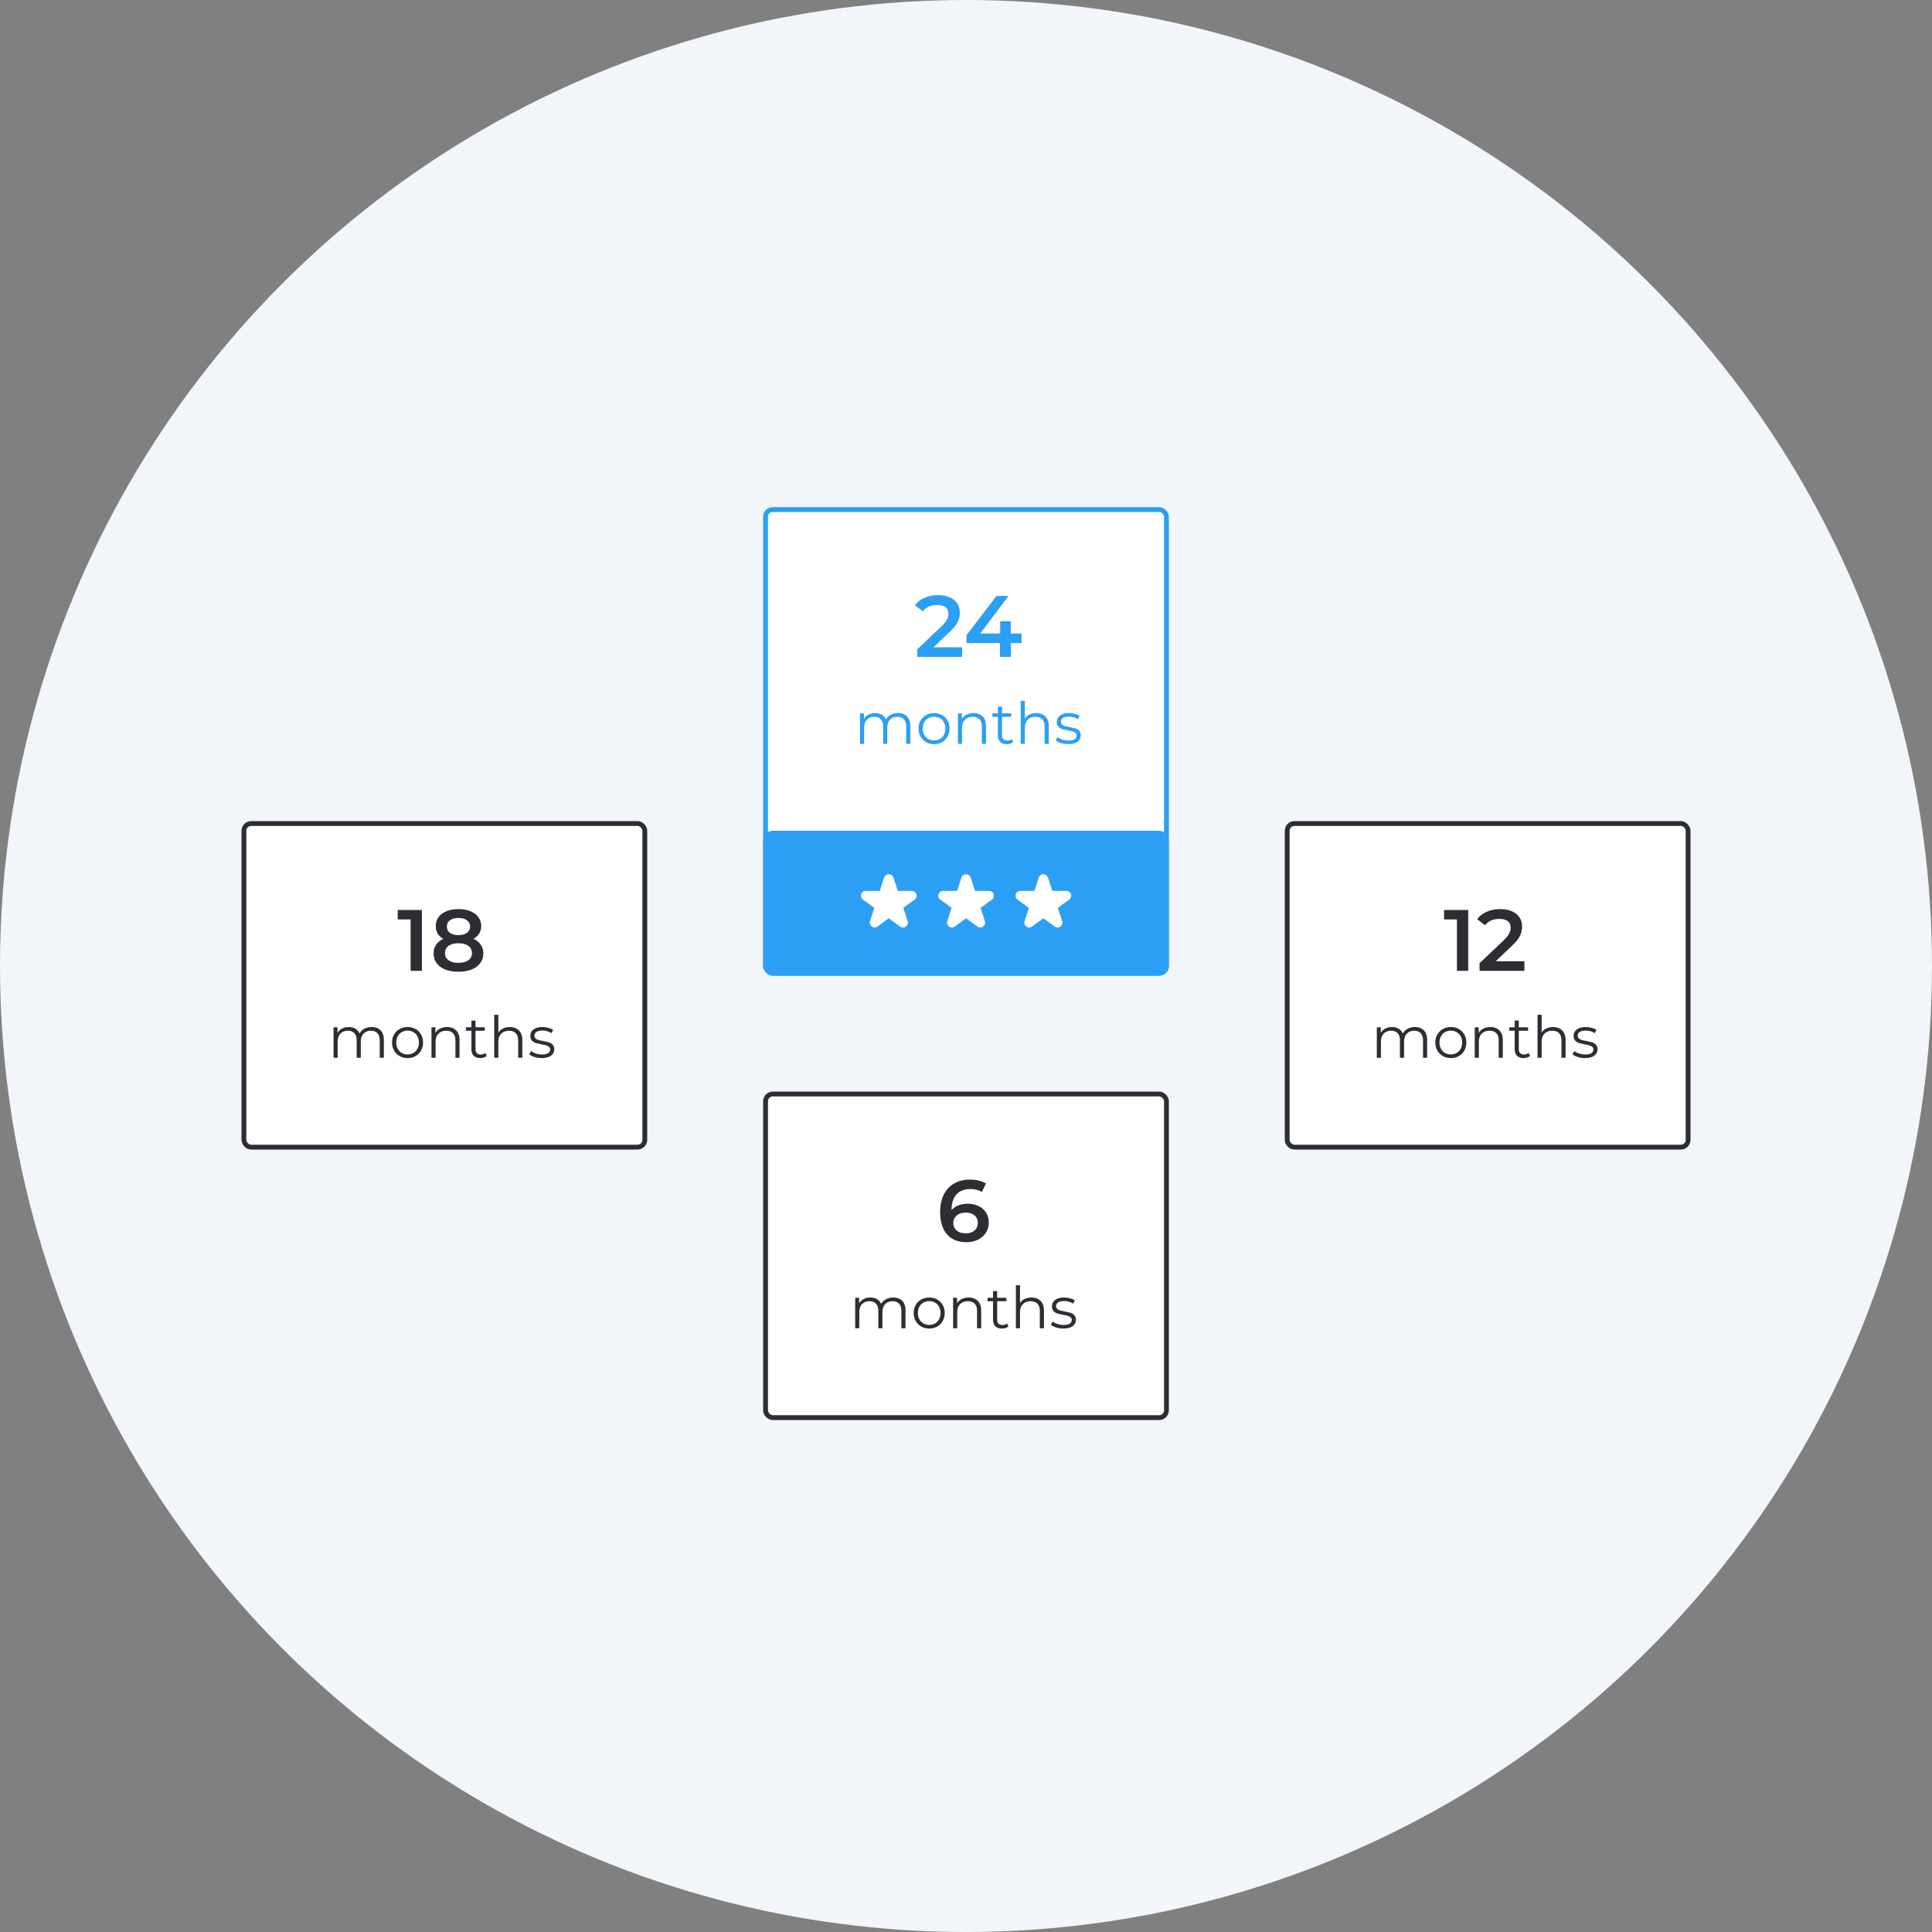 <svg xmlns="http://www.w3.org/2000/svg" xmlns:xlink="http://www.w3.org/1999/xlink" width="400" height="400" fill="none"><rect width="100%" height="100%" fill="#808080" stroke="none"/><circle cx="200" cy="200" r="200" fill="#f2f5fa"/><rect x="158.5" y="226.5" width="83" height="67" rx="1.5" fill="#fff" stroke="#2d2e34"/><path d="M200.373 249.224c.828 0 1.572.162 2.232.486.66.312 1.176.762 1.548 1.35s.558 1.266.558 2.034c0 .816-.204 1.536-.612 2.16-.408.612-.96 1.086-1.656 1.422s-1.476.504-2.34.504c-1.728 0-3.072-.54-4.032-1.62-.948-1.08-1.422-2.628-1.422-4.644 0-1.416.258-2.622.774-3.618.516-1.008 1.236-1.77 2.16-2.286.936-.528 2.016-.792 3.24-.792a7.33 7.33 0 0 1 1.818.216c.576.132 1.074.33 1.494.594l-.864 1.764c-.624-.408-1.422-.612-2.394-.612-1.212 0-2.16.372-2.844 1.116s-1.026 1.818-1.026 3.222v.018c.372-.432.846-.756 1.422-.972.576-.228 1.224-.342 1.944-.342zm-.396 6.12c.732 0 1.326-.192 1.782-.576.456-.396.684-.918.684-1.566 0-.66-.228-1.182-.684-1.566s-1.068-.576-1.836-.576c-.756 0-1.374.204-1.854.612-.468.408-.702.924-.702 1.548 0 .612.228 1.122.684 1.53.468.396 1.1.594 1.926.594zM184.93 268.64c.792 0 1.412.228 1.86.684.456.456.684 1.128.684 2.016V275h-.852v-3.576c0-.656-.16-1.156-.48-1.5-.312-.344-.756-.516-1.332-.516-.656 0-1.172.204-1.548.612-.376.4-.564.956-.564 1.668V275h-.852v-3.576c0-.656-.16-1.156-.48-1.5-.312-.344-.76-.516-1.344-.516-.648 0-1.164.204-1.548.612-.376.4-.564.956-.564 1.668V275h-.852v-6.312h.816v1.152c.224-.384.536-.68.936-.888s.86-.312 1.38-.312c.528 0 .984.112 1.368.336.392.224.684.556.876.996a2.43 2.43 0 0 1 .996-.972c.44-.24.94-.36 1.5-.36zm7.458 6.42c-.608 0-1.156-.136-1.644-.408a3.06 3.06 0 0 1-1.152-1.152c-.28-.488-.42-1.04-.42-1.656s.14-1.168.42-1.656.664-.868 1.152-1.14 1.036-.408 1.644-.408 1.156.136 1.644.408.868.652 1.14 1.14c.28.488.42 1.04.42 1.656s-.14 1.168-.42 1.656c-.272.488-.652.872-1.14 1.152-.488.272-1.036.408-1.644.408zm0-.756c.448 0 .848-.1 1.2-.3a2.16 2.16 0 0 0 .84-.876c.2-.376.3-.804.3-1.284s-.1-.908-.3-1.284-.48-.664-.84-.864c-.352-.208-.752-.312-1.2-.312s-.852.104-1.212.312c-.352.2-.632.488-.84.864-.2.376-.3.804-.3 1.284s.1.908.3 1.284a2.27 2.27 0 0 0 .84.876c.36.2.764.3 1.212.3zm8.16-5.664c.792 0 1.42.232 1.884.696.472.456.708 1.124.708 2.004V275h-.852v-3.576c0-.656-.164-1.156-.492-1.5s-.796-.516-1.404-.516c-.68 0-1.22.204-1.62.612-.392.4-.588.956-.588 1.668V275h-.852v-6.312h.816v1.164a2.34 2.34 0 0 1 .96-.888c.416-.216.896-.324 1.44-.324zm8.23 5.976c-.16.144-.36.256-.6.336-.232.072-.476.108-.732.108-.592 0-1.048-.16-1.368-.48s-.48-.772-.48-1.356v-3.816h-1.128v-.72h1.128v-1.38h.852v1.38h1.92v.72h-1.92v3.768c0 .376.092.664.276.864.192.192.464.288.816.288.176 0 .344-.028.504-.084a1.26 1.26 0 0 0 .432-.24l.3.612zm4.767-5.976c.792 0 1.42.232 1.884.696.472.456.708 1.124.708 2.004V275h-.852v-3.576c0-.656-.164-1.156-.492-1.5s-.796-.516-1.404-.516c-.68 0-1.22.204-1.62.612-.392.4-.588.956-.588 1.668V275h-.852v-8.904h.852v3.696a2.31 2.31 0 0 1 .96-.852c.408-.2.876-.3 1.404-.3zm6.597 6.42a5.03 5.03 0 0 1-1.476-.216c-.464-.152-.828-.34-1.092-.564l.384-.672c.264.208.596.38.996.516a4.07 4.07 0 0 0 1.248.192c.576 0 1-.088 1.272-.264a.87.87 0 0 0 .42-.768c0-.232-.076-.412-.228-.54a1.41 1.41 0 0 0-.576-.3c-.232-.072-.54-.14-.924-.204l-1.236-.288a1.91 1.91 0 0 1-.804-.516c-.216-.24-.324-.572-.324-.996 0-.528.22-.96.66-1.296s1.052-.504 1.836-.504c.408 0 .816.056 1.224.168.408.104.744.244 1.008.42l-.372.684c-.52-.36-1.14-.54-1.86-.54-.544 0-.956.096-1.236.288-.272.192-.408.444-.408.756 0 .24.076.432.228.576.16.144.356.252.588.324.232.064.552.132.96.204l1.212.288a1.78 1.78 0 0 1 .78.492c.216.232.324.552.324.96 0 .552-.232.992-.696 1.32-.456.32-1.092.48-1.908.48z" fill="#2d2e34"/><rect x="266.5" y="170.5" width="83" height="67" rx="1.5" fill="#fff" stroke="#2d2e34"/><path d="M303.982 188.4V201h-2.34v-10.638h-2.664V188.4h5.004zm11.625 10.62V201h-9.288v-1.566l5.004-4.752c.564-.54.942-1.008 1.134-1.404.204-.408.306-.8.306-1.206 0-.588-.198-1.038-.594-1.35s-.978-.468-1.746-.468c-1.284 0-2.268.438-2.952 1.314l-1.638-1.26c.492-.66 1.152-1.17 1.98-1.53.84-.372 1.776-.558 2.808-.558 1.368 0 2.46.324 3.276.972s1.224 1.53 1.224 2.646c0 .684-.144 1.326-.432 1.926s-.84 1.284-1.656 2.052l-3.366 3.204h5.94zm-22.678 13.62c.792 0 1.412.228 1.86.684.456.456.684 1.128.684 2.016V219h-.852v-3.576c0-.656-.16-1.156-.48-1.5-.312-.344-.756-.516-1.332-.516-.656 0-1.172.204-1.548.612-.376.4-.564.956-.564 1.668V219h-.852v-3.576c0-.656-.16-1.156-.48-1.5-.312-.344-.76-.516-1.344-.516-.648 0-1.164.204-1.548.612-.376.4-.564.956-.564 1.668V219h-.852v-6.312h.816v1.152c.224-.384.536-.68.936-.888s.86-.312 1.38-.312c.528 0 .984.112 1.368.336.392.224.684.556.876.996a2.43 2.43 0 0 1 .996-.972c.44-.24.94-.36 1.5-.36zm7.458 6.42c-.608 0-1.156-.136-1.644-.408a3.06 3.06 0 0 1-1.152-1.152c-.28-.488-.42-1.04-.42-1.656s.14-1.168.42-1.656.664-.868 1.152-1.14 1.036-.408 1.644-.408 1.156.136 1.644.408.868.652 1.14 1.14c.28.488.42 1.04.42 1.656s-.14 1.168-.42 1.656c-.272.488-.652.872-1.14 1.152-.488.272-1.036.408-1.644.408zm0-.756c.448 0 .848-.1 1.2-.3a2.16 2.16 0 0 0 .84-.876c.2-.376.3-.804.3-1.284s-.1-.908-.3-1.284-.48-.664-.84-.864c-.352-.208-.752-.312-1.2-.312s-.852.104-1.212.312c-.352.2-.632.488-.84.864-.2.376-.3.804-.3 1.284s.1.908.3 1.284a2.27 2.27 0 0 0 .84.876c.36.2.764.3 1.212.3zm8.16-5.664c.792 0 1.42.232 1.884.696.472.456.708 1.124.708 2.004V219h-.852v-3.576c0-.656-.164-1.156-.492-1.5s-.796-.516-1.404-.516c-.68 0-1.22.204-1.62.612-.392.4-.588.956-.588 1.668V219h-.852v-6.312h.816v1.164a2.34 2.34 0 0 1 .96-.888c.416-.216.896-.324 1.44-.324zm8.23 5.976c-.16.144-.36.256-.6.336-.232.072-.476.108-.732.108-.592 0-1.048-.16-1.368-.48s-.48-.772-.48-1.356v-3.816h-1.128v-.72h1.128v-1.38h.852v1.38h1.92v.72h-1.92v3.768c0 .376.092.664.276.864.192.192.464.288.816.288.176 0 .344-.028.504-.084a1.26 1.26 0 0 0 .432-.24l.3.612zm4.767-5.976c.792 0 1.42.232 1.884.696.472.456.708 1.124.708 2.004V219h-.852v-3.576c0-.656-.164-1.156-.492-1.5s-.796-.516-1.404-.516c-.68 0-1.22.204-1.62.612-.392.4-.588.956-.588 1.668V219h-.852v-8.904h.852v3.696a2.31 2.31 0 0 1 .96-.852c.408-.2.876-.3 1.404-.3zm6.597 6.42a5.03 5.03 0 0 1-1.476-.216c-.464-.152-.828-.34-1.092-.564l.384-.672c.264.208.596.38.996.516a4.07 4.07 0 0 0 1.248.192c.576 0 1-.088 1.272-.264a.87.87 0 0 0 .42-.768c0-.232-.076-.412-.228-.54a1.41 1.41 0 0 0-.576-.3c-.232-.072-.54-.14-.924-.204l-1.236-.288a1.91 1.91 0 0 1-.804-.516c-.216-.24-.324-.572-.324-.996 0-.528.22-.96.66-1.296s1.052-.504 1.836-.504c.408 0 .816.056 1.224.168.408.104.744.244 1.008.42l-.372.684c-.52-.36-1.14-.54-1.86-.54-.544 0-.956.096-1.236.288-.272.192-.408.444-.408.756 0 .24.076.432.228.576.16.144.356.252.588.324.232.064.552.132.96.204l1.212.288a1.78 1.78 0 0 1 .78.492c.216.232.324.552.324.96 0 .552-.232.992-.696 1.32-.456.32-1.092.48-1.908.48z" fill="#2d2e34"/><rect x="50.5" y="170.5" width="83" height="67" rx="1.5" fill="#fff" stroke="#2d2e34"/><path d="M87.35 188.4V201h-2.34v-10.638h-2.664V188.4h5.004zm10.67 5.976c.66.3 1.164.708 1.512 1.224.36.504.54 1.098.54 1.782 0 .768-.216 1.44-.648 2.016-.42.576-1.02 1.02-1.8 1.332-.78.3-1.686.45-2.718.45s-1.938-.15-2.718-.45c-.768-.312-1.362-.756-1.782-1.332s-.63-1.248-.63-2.016c0-.684.174-1.278.522-1.782.348-.516.846-.924 1.494-1.224-.504-.276-.894-.636-1.17-1.08-.264-.456-.396-.978-.396-1.566 0-.708.192-1.326.576-1.854.396-.528.948-.936 1.656-1.224s1.524-.432 2.448-.432c.936 0 1.758.144 2.466.432s1.26.696 1.656 1.224.594 1.146.594 1.854c0 .588-.138 1.104-.414 1.548s-.672.8-1.188 1.098zm-3.114-4.32c-.732 0-1.314.156-1.746.468-.42.312-.63.75-.63 1.314 0 .54.2.972.63 1.296.432.312 1.014.468 1.746.468.744 0 1.332-.156 1.764-.468a1.54 1.54 0 0 0 .648-1.296c0-.564-.222-1.002-.666-1.314-.432-.312-1.014-.468-1.746-.468zm0 9.288c.864 0 1.548-.18 2.052-.54s.756-.858.756-1.494c0-.624-.252-1.116-.756-1.476s-1.188-.54-2.052-.54-1.542.18-2.034.54a1.73 1.73 0 0 0-.738 1.476c0 .636.246 1.134.738 1.494s1.17.54 2.034.54zM76.93 212.64c.792 0 1.412.228 1.86.684.456.456.684 1.128.684 2.016V219h-.852v-3.576c0-.656-.16-1.156-.48-1.5-.312-.344-.756-.516-1.332-.516-.656 0-1.172.204-1.548.612-.376.4-.564.956-.564 1.668V219h-.852v-3.576c0-.656-.16-1.156-.48-1.5-.312-.344-.76-.516-1.344-.516-.648 0-1.164.204-1.548.612-.376.4-.564.956-.564 1.668V219h-.852v-6.312h.816v1.152c.224-.384.536-.68.936-.888s.86-.312 1.38-.312c.528 0 .984.112 1.368.336.392.224.684.556.876.996a2.43 2.43 0 0 1 .996-.972c.44-.24.94-.36 1.5-.36zm7.458 6.42c-.608 0-1.156-.136-1.644-.408a3.06 3.06 0 0 1-1.152-1.152c-.28-.488-.42-1.04-.42-1.656s.14-1.168.42-1.656.664-.868 1.152-1.14 1.036-.408 1.644-.408 1.156.136 1.644.408.868.652 1.14 1.14c.28.488.42 1.04.42 1.656s-.14 1.168-.42 1.656c-.272.488-.652.872-1.14 1.152-.488.272-1.036.408-1.644.408zm0-.756c.448 0 .848-.1 1.2-.3a2.16 2.16 0 0 0 .84-.876c.2-.376.3-.804.3-1.284s-.1-.908-.3-1.284-.48-.664-.84-.864c-.352-.208-.752-.312-1.2-.312s-.852.104-1.212.312c-.352.2-.632.488-.84.864-.2.376-.3.804-.3 1.284s.1.908.3 1.284a2.27 2.27 0 0 0 .84.876c.36.2.764.3 1.212.3zm8.16-5.664c.792 0 1.42.232 1.884.696.472.456.708 1.124.708 2.004V219h-.852v-3.576c0-.656-.164-1.156-.492-1.5s-.796-.516-1.404-.516c-.68 0-1.22.204-1.62.612-.392.4-.588.956-.588 1.668V219h-.852v-6.312h.816v1.164a2.34 2.34 0 0 1 .96-.888c.416-.216.896-.324 1.44-.324zm8.23 5.976c-.16.144-.36.256-.6.336a2.46 2.46 0 0 1-.732.108c-.592 0-1.048-.16-1.368-.48s-.48-.772-.48-1.356v-3.816h-1.128v-.72h1.128v-1.38h.852v1.38h1.92v.72h-1.92v3.768c0 .376.092.664.276.864.192.192.464.288.816.288.176 0 .344-.028.504-.084a1.26 1.26 0 0 0 .432-.24l.3.612zm4.767-5.976c.792 0 1.42.232 1.884.696.472.456.708 1.124.708 2.004V219h-.852v-3.576c0-.656-.164-1.156-.492-1.5s-.796-.516-1.404-.516c-.68 0-1.22.204-1.62.612-.392.4-.588.956-.588 1.668V219h-.852v-8.904h.852v3.696a2.31 2.31 0 0 1 .96-.852c.408-.2.876-.3 1.404-.3zm6.597 6.42a5.03 5.03 0 0 1-1.476-.216c-.464-.152-.828-.34-1.092-.564l.384-.672c.264.208.596.38.996.516a4.07 4.07 0 0 0 1.248.192c.576 0 1-.088 1.272-.264a.87.87 0 0 0 .42-.768c0-.232-.076-.412-.228-.54a1.41 1.41 0 0 0-.576-.3c-.232-.072-.54-.14-.924-.204l-1.236-.288a1.91 1.91 0 0 1-.804-.516c-.216-.24-.324-.572-.324-.996 0-.528.22-.96.66-1.296s1.052-.504 1.836-.504c.408 0 .816.056 1.224.168.408.104.744.244 1.008.42l-.372.684c-.52-.36-1.14-.54-1.86-.54-.544 0-.956.096-1.236.288-.272.192-.408.444-.408.756 0 .24.076.432.228.576.16.144.356.252.588.324.232.064.552.132.96.204l1.212.288a1.78 1.78 0 0 1 .78.492c.216.232.324.552.324.96 0 .552-.232.992-.696 1.32-.456.32-1.092.48-1.908.48z" fill="#2d2e34"/><rect x="158.5" y="105.5" width="83" height="96" rx="1.5" fill="#fff" stroke="#2a9ff4"/><g fill="#2a9ff4"><rect x="158" y="172" width="84" height="30" rx="2"/><path d="M199.203 134.02V136h-9.288v-1.566l5.004-4.752c.564-.54.942-1.008 1.134-1.404.204-.408.306-.8.306-1.206 0-.588-.198-1.038-.594-1.35s-.978-.468-1.746-.468c-1.284 0-2.268.438-2.952 1.314l-1.638-1.26c.492-.66 1.152-1.17 1.98-1.53.84-.372 1.776-.558 2.808-.558 1.368 0 2.46.324 3.276.972s1.224 1.53 1.224 2.646c0 .684-.144 1.326-.432 1.926s-.84 1.284-1.656 2.052l-3.366 3.204h5.94zm12.32-.882H209.3V136h-2.268v-2.862H200.1v-1.62l6.2-8.118h2.502l-5.85 7.758h4.122v-2.538h2.196v2.538h2.232v1.98zM185.93 147.64c.792 0 1.412.228 1.86.684.456.456.684 1.128.684 2.016V154h-.852v-3.576c0-.656-.16-1.156-.48-1.5-.312-.344-.756-.516-1.332-.516-.656 0-1.172.204-1.548.612-.376.4-.564.956-.564 1.668V154h-.852v-3.576c0-.656-.16-1.156-.48-1.5-.312-.344-.76-.516-1.344-.516-.648 0-1.164.204-1.548.612-.376.4-.564.956-.564 1.668V154h-.852v-6.312h.816v1.152c.224-.384.536-.68.936-.888s.86-.312 1.38-.312c.528 0 .984.112 1.368.336.392.224.684.556.876.996a2.43 2.43 0 0 1 .996-.972c.44-.24.94-.36 1.5-.36zm7.458 6.42c-.608 0-1.156-.136-1.644-.408a3.06 3.06 0 0 1-1.152-1.152c-.28-.488-.42-1.04-.42-1.656s.14-1.168.42-1.656.664-.868 1.152-1.14 1.036-.408 1.644-.408 1.156.136 1.644.408.868.652 1.14 1.14c.28.488.42 1.04.42 1.656s-.14 1.168-.42 1.656c-.272.488-.652.872-1.14 1.152-.488.272-1.036.408-1.644.408zm0-.756c.448 0 .848-.1 1.2-.3a2.16 2.16 0 0 0 .84-.876c.2-.376.3-.804.3-1.284s-.1-.908-.3-1.284-.48-.664-.84-.864c-.352-.208-.752-.312-1.2-.312s-.852.104-1.212.312c-.352.2-.632.488-.84.864-.2.376-.3.804-.3 1.284s.1.908.3 1.284a2.27 2.27 0 0 0 .84.876c.36.2.764.3 1.212.3zm8.16-5.664c.792 0 1.42.232 1.884.696.472.456.708 1.124.708 2.004V154h-.852v-3.576c0-.656-.164-1.156-.492-1.5s-.796-.516-1.404-.516c-.68 0-1.22.204-1.62.612-.392.4-.588.956-.588 1.668V154h-.852v-6.312h.816v1.164a2.34 2.34 0 0 1 .96-.888c.416-.216.896-.324 1.44-.324zm8.23 5.976c-.16.144-.36.256-.6.336-.232.072-.476.108-.732.108-.592 0-1.048-.16-1.368-.48s-.48-.772-.48-1.356v-3.816h-1.128v-.72h1.128v-1.38h.852v1.38h1.92v.72h-1.92v3.768c0 .376.092.664.276.864.192.192.464.288.816.288.176 0 .344-.028.504-.084a1.26 1.26 0 0 0 .432-.24l.3.612zm4.767-5.976c.792 0 1.42.232 1.884.696.472.456.708 1.124.708 2.004V154h-.852v-3.576c0-.656-.164-1.156-.492-1.5s-.796-.516-1.404-.516c-.68 0-1.22.204-1.62.612-.392.4-.588.956-.588 1.668V154h-.852v-8.904h.852v3.696a2.31 2.31 0 0 1 .96-.852c.408-.2.876-.3 1.404-.3zm6.597 6.42a5.03 5.03 0 0 1-1.476-.216c-.464-.152-.828-.34-1.092-.564l.384-.672c.264.208.596.38.996.516a4.07 4.07 0 0 0 1.248.192c.576 0 1-.088 1.272-.264a.87.87 0 0 0 .42-.768c0-.232-.076-.412-.228-.54a1.41 1.41 0 0 0-.576-.3c-.232-.072-.54-.14-.924-.204l-1.236-.288a1.91 1.91 0 0 1-.804-.516c-.216-.24-.324-.572-.324-.996 0-.528.22-.96.66-1.296s1.052-.504 1.836-.504c.408 0 .816.056 1.224.168.408.104.744.244 1.008.42l-.372.684c-.52-.36-1.14-.54-1.86-.54-.544 0-.956.096-1.236.288-.272.192-.408.444-.408.756 0 .24.076.432.228.576.16.144.356.252.588.324.232.064.552.132.96.204l1.212.288a1.78 1.78 0 0 1 .78.492c.216.232.324.552.324.96 0 .552-.232.992-.696 1.32-.456.32-1.092.48-1.908.48z"/></g><g fill="#fff" stroke="#fff" stroke-miterlimit="16" stroke-linejoin="round"><use xlink:href="#B"/><use xlink:href="#B" x="16"/><use xlink:href="#B" x="32"/></g><defs ><path id="B" d="M184.476 181.845a.5.5 0 0 0-.952 0l-1 3.1h-3.27a.5.5 0 0 0-.294.904l2.645 1.922-1 3.1a.5.5 0 0 0 .769.559l2.645-1.922 2.645 1.922a.5.5 0 0 0 .769-.559l-1-3.1 2.645-1.922a.5.5 0 0 0-.294-.904h-3.27l-1-3.1z"/></defs></svg>